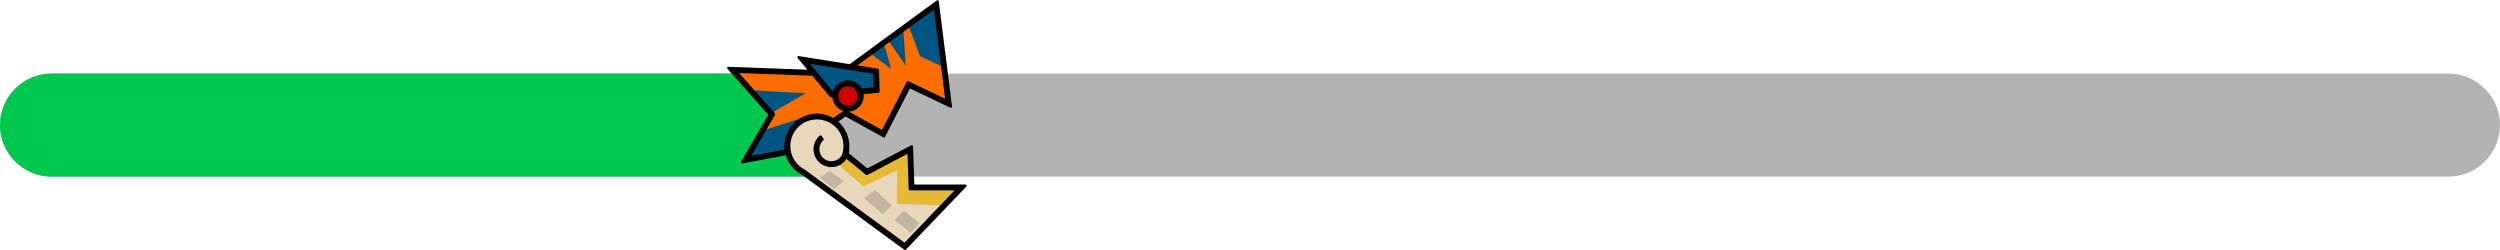 <?xml version="1.0" encoding="UTF-8"?>
<!DOCTYPE svg PUBLIC "-//W3C//DTD SVG 1.1//EN" "http://www.w3.org/Graphics/SVG/1.1/DTD/svg11.dtd">
<!-- Creator: CorelDRAW -->
<svg xmlns="http://www.w3.org/2000/svg" xml:space="preserve" width="1369px" height="137px" version="1.1" shape-rendering="geometricPrecision" text-rendering="geometricPrecision" image-rendering="optimizeQuality" fill-rule="evenodd" clip-rule="evenodd"
viewBox="0 0 1367.32 136.66"
 xmlns:xlink="http://www.w3.org/1999/xlink"
 xmlns:xodm="http://www.corel.com/coreldraw/odm/2003">
 <defs>
    <clipPath id="id0">
     <path d="M28.19 40.14l1310.94 0c15.51,0 28.19,12.69 28.19,28.19l0 0c0,15.5 -12.68,28.18 -28.19,28.18l-1310.94 0c-15.51,0 -28.19,-12.68 -28.19,-28.18l0 0c0,-15.5 12.68,-28.19 28.19,-28.19z"/>
    </clipPath>
 </defs>
 <g id="Camada_x0020_1">
  <g id="_2960582386192">
   <path fill="#B3B3B3" d="M28.19 40.14l1310.94 0c15.51,0 28.19,12.69 28.19,28.19l0 0c0,15.5 -12.68,28.18 -28.19,28.18l-1310.94 0c-15.51,0 -28.19,-12.68 -28.19,-28.18l0 0c0,-15.5 12.68,-28.19 28.19,-28.19z"/>
   <g clip-path="url(#id0)">
    <g>
     <rect fill="#00C84E" x="-120.5" y="29.89" width="573.66" height="76.87"/>
    </g>
   </g>
   <path fill="none" d="M28.19 40.14l1310.94 0c15.51,0 28.19,12.69 28.19,28.19l0 0c0,15.5 -12.68,28.18 -28.19,28.18l-1310.94 0c-15.51,0 -28.19,-12.68 -28.19,-28.18l0 0c0,-15.5 12.68,-28.19 28.19,-28.19z"/>
   <g>
    <polygon fill="#FC6D00" points="400.52,38.12 460.18,40.31 512.06,2.36 518.88,56.63 496.96,46.16 483.07,73.2 462.37,61.75 432.65,82.7 407.8,87.33 422.17,62.48 "/>
    <path fill="#005582" d="M475.8 28.89l7.51 -5.5 4.09 14.15c0,0 -6.92,-4.97 -11.6,-8.65zm9.84 -7.21l8.39 -6.13 1.32 20.18 -9.71 -14.05zm11.09 -8.11l15.33 -11.21 4.33 34.39 -13.2 -6.08 -6.46 -17.1zm-88.8 73.53l9.13 -15.78 24.53 -7.83 -6.81 17.71 -26.85 5.9zm13.74 -25.18l-11.33 -12.75c10.61,0.74 30.36,1.72 30.36,1.72l-19.03 11.03z"/>
    <polygon fill="#005582" points="439.07,32.56 454.87,51.55 479.48,49.12 479.18,38.94 "/>
    <circle fill="#CF0000" cx="463.82" cy="52.44" r="6.95"/>
    <path fill="#E8D7BC" d="M439.38 94.11l55.52 40.65 30.94 -32.32 -27.29 0 -0.73 -20.95 -23.63 12.42 -11.89 -9.71c0.41,-1.41 0.62,-2.9 0.62,-4.43 0,-8.92 -7.23,-16.14 -16.14,-16.14 -8.91,0 -16.14,7.22 -16.14,16.14 0,6.24 3.55,11.66 8.74,14.34z"/>
    <polygon fill="#E6BA37" points="516.47,112.22 525.84,102.44 498.55,102.44 497.82,81.49 474.19,93.91 462.75,84.57 462.62,84.64 457.7,89.4 472.27,101.84 490.77,93.08 490.57,111.39 "/>
    <path fill="#C2B5A1" d="M448.49 97.12l5.16 -3.73 7.8 5.49 -5.38 4.5 -7.58 -6.26zm40.84 23.17l8.79 7.14 4.72 -5.38 -8.46 -6.92 -5.05 5.16zm-16.79 -12.08l10.32 9.01 4.83 -4.94 -9.01 -8.46 -6.14 4.39z"/>
    <path fill="black" fill-rule="nonzero" d="M440.32 92.82l54.39 39.82 27.39 -28.6 -24.45 0c-0.37,0 -0.66,-0.3 -0.66,-0.66l-0.67 -19.3 -21.93 11.53c-0.25,0.13 -0.55,0.09 -0.75,-0.09l-10.68 -8.72 -0.37 0.54c-0.3,0.39 -0.61,0.76 -0.95,1.1l-0.04 0.03c-0.89,0.89 -1.96,1.61 -3.13,2.09 -1.16,0.48 -2.43,0.75 -3.75,0.75 -1.32,0 -2.58,-0.27 -3.74,-0.74 -1.2,-0.5 -2.28,-1.23 -3.18,-2.13 -1.77,-1.77 -2.87,-4.22 -2.87,-6.92 0,-1.32 0.27,-2.59 0.75,-3.74l0.01 -0.04c0.5,-1.18 1.22,-2.25 2.11,-3.14l0.54 -0.5c0.27,-0.24 0.69,-0.21 0.93,0.06l0.58 0.81 0.55 0.82c0.18,0.27 0.13,0.63 -0.1,0.84l-0.24 0.23c-0.61,0.61 -1.1,1.34 -1.43,2.14 -0.32,0.77 -0.49,1.62 -0.49,2.52 0,0.9 0.17,1.75 0.49,2.52 0.33,0.8 0.82,1.53 1.43,2.14l0.04 0.03c1.27,1.26 2.94,1.89 4.62,1.89 1.69,0 3.38,-0.64 4.66,-1.92l0.04 -0.04c0.26,-0.26 0.49,-0.54 0.7,-0.84 0.16,-0.23 0.32,-0.49 0.45,-0.75 0,-0.07 0.01,-0.13 0.03,-0.2l0.17 -0.62c0.1,-0.32 0.17,-0.64 0.24,-0.95 0.07,-0.33 0.13,-0.66 0.18,-0.99 0.04,-0.32 0.07,-0.65 0.1,-1 0.02,-0.32 0.03,-0.66 0.03,-1.02 0,-1.98 -0.39,-3.86 -1.1,-5.57 -0.73,-1.77 -1.81,-3.37 -3.15,-4.71l-0.04 -0.04c-1.33,-1.32 -2.92,-2.39 -4.69,-3.12 -1.7,-0.71 -3.58,-1.1 -5.56,-1.1 -1.98,0 -3.85,0.39 -5.56,1.1 -1.78,0.73 -3.38,1.81 -4.72,3.15l-0.03 0.04c-1.33,1.33 -2.4,2.92 -3.13,4.68 -0.71,1.71 -1.1,3.59 -1.1,5.57 0,1.36 0.19,2.68 0.54,3.93 0.36,1.28 0.89,2.5 1.57,3.61 0.69,1.14 1.54,2.18 2.51,3.09 0.97,0.9 2.06,1.68 3.25,2.29l0.21 0.13zm23.5 -48.93c1.15,0 2.26,0.23 3.27,0.65 1.05,0.43 1.99,1.07 2.77,1.85l0.04 0.04c0.33,0.33 0.62,0.69 0.89,1.07 0.19,0.26 0.36,0.54 0.52,0.82l6.53 -0.64 -0.22 -7.37 -34.62 -5.51 12.55 15.08 0.12 -0.01c0.18,-0.58 0.43,-1.14 0.72,-1.66 0.38,-0.67 0.85,-1.28 1.39,-1.81l0.04 -0.04c0.78,-0.77 1.71,-1.39 2.74,-1.82 1.01,-0.42 2.11,-0.65 3.26,-0.65zm8.49 7.54l0.01 0.14c0.03,0.3 0.05,0.59 0.05,0.87 0,1.15 -0.23,2.25 -0.65,3.26 -0.44,1.05 -1.07,2 -1.86,2.78 -1.44,1.45 -3.42,2.38 -5.6,2.49l18.15 10.04 13.54 -26.38c0.17,-0.33 0.57,-0.46 0.89,-0.29l20.09 9.6 -6.12 -48.7 -41.9 30.45 11.28 1.8c0.32,0.05 0.55,0.32 0.56,0.63l0.35 11.83c0.01,0.35 -0.25,0.64 -0.59,0.67l-8.2 0.81zm-11.06 9.16c-0.23,-0.08 -0.47,-0.16 -0.69,-0.26 -1.05,-0.43 -2,-1.07 -2.78,-1.85l-0.04 -0.04c-0.77,-0.78 -1.39,-1.71 -1.82,-2.73l-0.01 -0.04c-0.33,-0.8 -0.54,-1.66 -0.61,-2.56l-0.77 0.08c-0.24,0.02 -0.46,-0.09 -0.59,-0.26l-9.65 -11.6 -40.09 -1.48 19.62 22.08c0.19,0.22 0.21,0.54 0.07,0.78l-12.97 22.42 18.23 -3.4 -0.06 -0.66c-0.03,-0.44 -0.05,-0.88 -0.05,-1.3 0,-2.4 0.48,-4.69 1.35,-6.79l0.01 -0.03c0.9,-2.16 2.22,-4.11 3.84,-5.73l0.04 -0.03c1.62,-1.62 3.57,-2.92 5.72,-3.82 2.1,-0.86 4.39,-1.34 6.78,-1.34 1.69,0 3.32,0.23 4.87,0.67l0.03 0.01c1.44,0.42 2.81,1.01 4.07,1.75l5.5 -3.87zm6.36 -11.93c-0.5,-0.5 -1.09,-0.9 -1.74,-1.17 -0.63,-0.26 -1.32,-0.4 -2.05,-0.4 -0.73,0 -1.42,0.14 -2.04,0.4 -0.66,0.27 -1.25,0.67 -1.74,1.16 -0.49,0.5 -0.89,1.09 -1.16,1.74 -0.26,0.62 -0.41,1.31 -0.41,2.05 0,0.72 0.15,1.41 0.41,2.04 0.27,0.65 0.67,1.24 1.16,1.74l0.03 0.03c0.49,0.48 1.07,0.87 1.7,1.13l0.03 0.01c0.62,0.25 1.3,0.39 2.02,0.39 0.73,0 1.42,-0.14 2.05,-0.4 0.65,-0.27 1.24,-0.67 1.73,-1.16 0.97,-0.97 1.57,-2.31 1.57,-3.78 0,-0.74 -0.15,-1.43 -0.41,-2.05 -0.26,-0.66 -0.66,-1.24 -1.15,-1.73zm-26.06 -10.63l-5.3 -6.36c-0.23,-0.28 -0.2,-0.7 0.08,-0.93 0.16,-0.13 0.35,-0.17 0.53,-0.15l27.84 4.43 47.7 -34.89c0.3,-0.22 0.71,-0.15 0.93,0.14 0.07,0.09 0.11,0.2 0.12,0.31l7.23 57.56c0.05,0.36 -0.21,0.69 -0.57,0.73 -0.15,0.02 -0.29,-0.01 -0.41,-0.08l-22.03 -10.52 -13.62 26.52c-0.16,0.32 -0.56,0.45 -0.89,0.28l-20.69 -11.44 -3.98 2.81 0.1 0.09c0.26,0.23 0.51,0.47 0.74,0.69l0.03 0.04c1.62,1.63 2.92,3.57 3.82,5.73 0.86,2.09 1.34,4.38 1.34,6.78l-0.03 0.93 -0.04 0.63c0.04,0.1 0.06,0.2 0.05,0.31 0,0.43 -0.03,0.85 -0.09,1.25 -0.04,0.29 -0.09,0.57 -0.16,0.84l10.13 8.28 24.02 -12.63c0.32,-0.17 0.72,-0.05 0.89,0.28 0.05,0.1 0.08,0.21 0.07,0.31l0.73 20.87 27.94 0c0.36,0 0.66,0.29 0.66,0.66 0,0.2 -0.09,0.38 -0.23,0.5l-32.98 34.45c-0.23,0.25 -0.6,0.27 -0.86,0.08l-56.1 -41.07c-1.41,-0.74 -2.71,-1.67 -3.86,-2.75 -1.17,-1.1 -2.2,-2.36 -3.04,-3.73 -0.44,-0.73 -0.83,-1.49 -1.17,-2.29l-0.01 -0.03c-0.25,-0.59 -0.47,-1.19 -0.65,-1.8l-23.7 4.41c-0.36,0.07 -0.7,-0.17 -0.77,-0.53 -0.03,-0.16 0,-0.32 0.08,-0.45l14.81 -25.61 -22.34 -25.13c-0.24,-0.28 -0.22,-0.69 0.05,-0.94 0.14,-0.12 0.32,-0.17 0.48,-0.16l43.15 1.58z"/>
   </g>
  </g>
 </g>
</svg>
